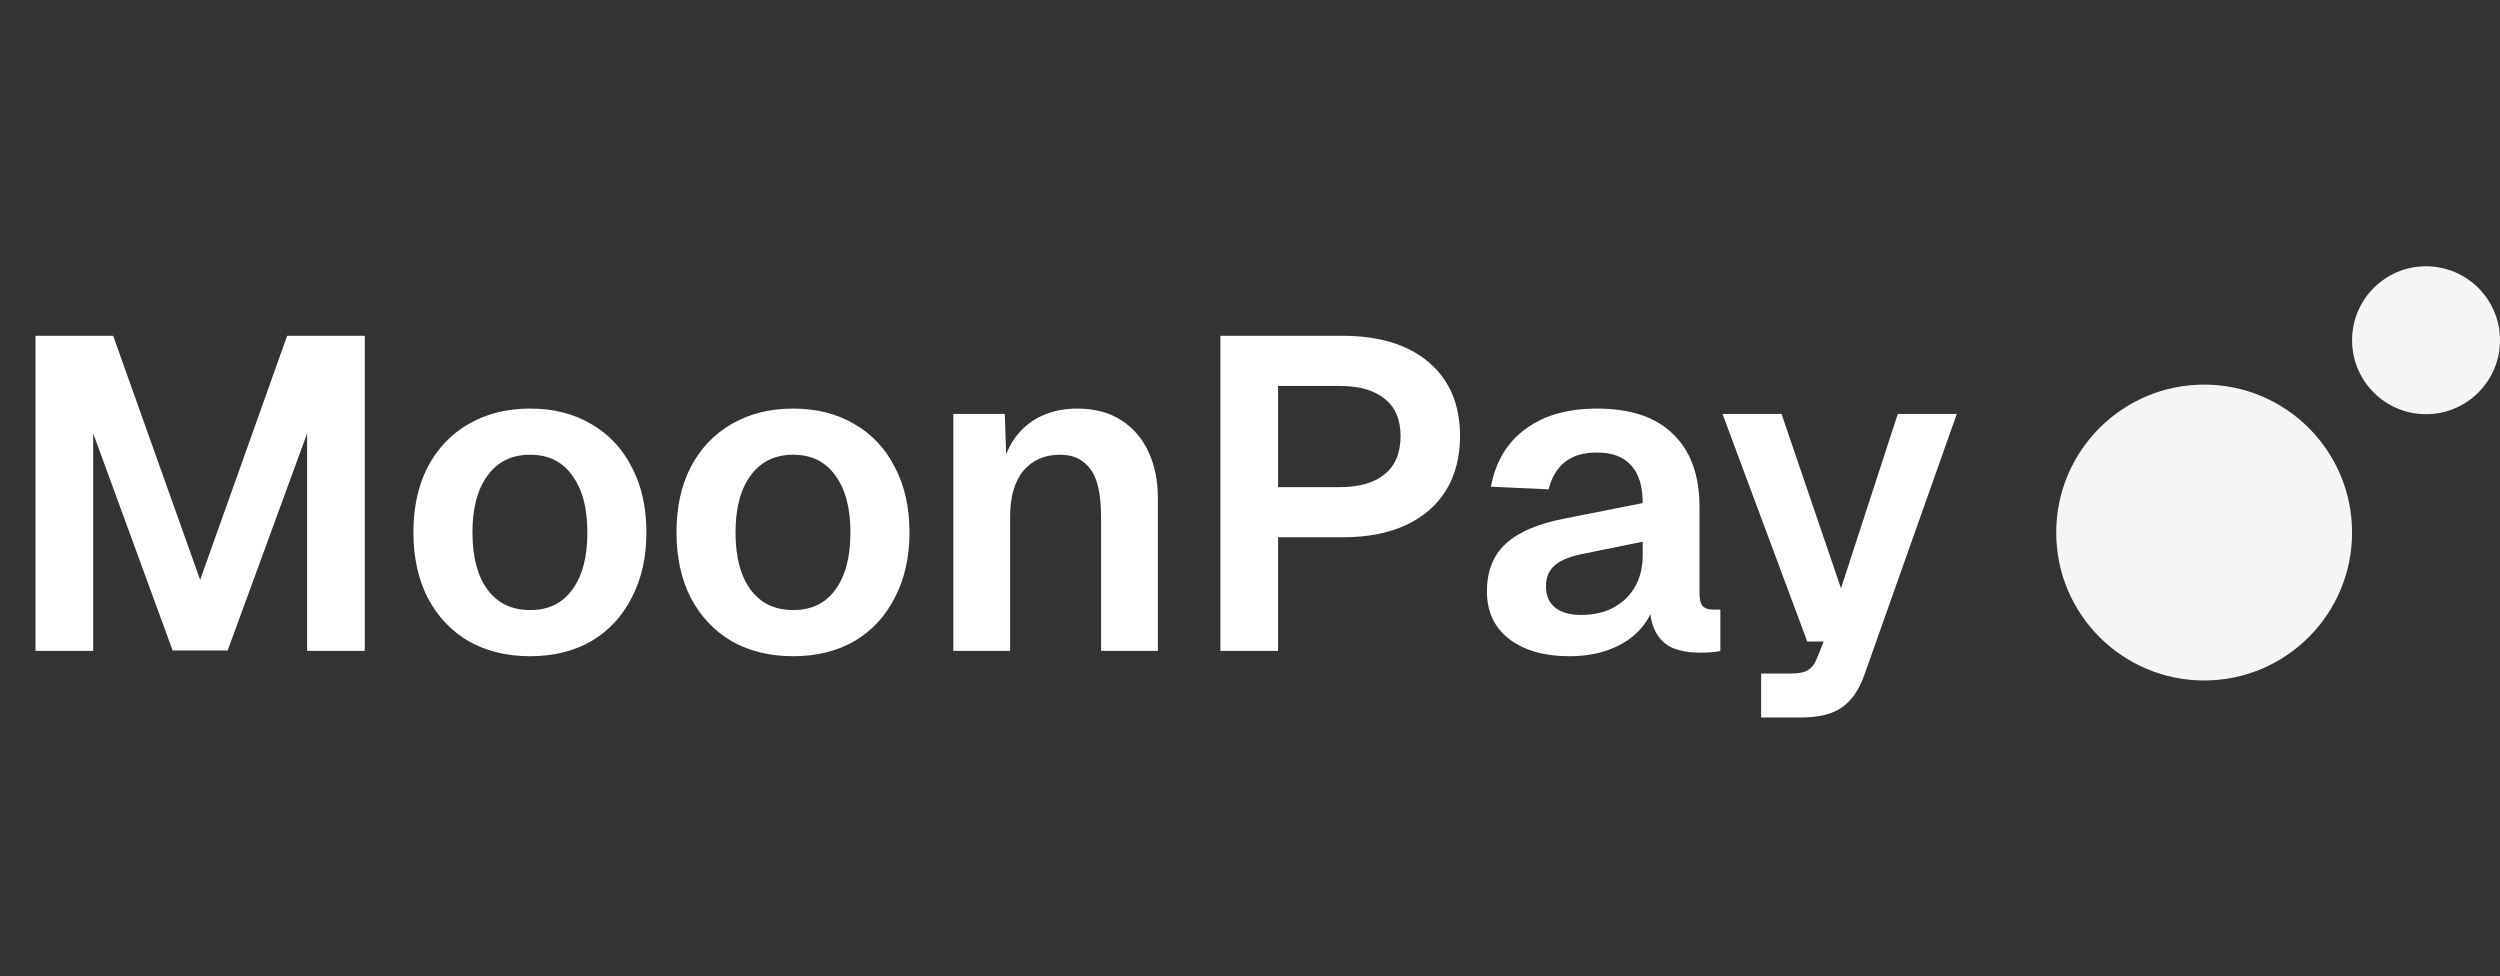<svg width="169" height="66" viewBox="0 0 169 66" fill="none" xmlns="http://www.w3.org/2000/svg">
<rect x="0" y="0" width="169" height="66" fill="#333333" stroke="none"/>
<path d="M2.4 44V22.7H7.65L13.53 39.2L19.41 22.7H24.66V44H20.76V29.3L15.39 43.97H11.67L6.3 29.3V44H2.4ZM35.837 44.36C34.257 44.36 32.867 44.02 31.667 43.34C30.487 42.64 29.567 41.66 28.907 40.4C28.267 39.14 27.947 37.67 27.947 35.99C27.947 34.29 28.267 32.82 28.907 31.58C29.567 30.32 30.487 29.35 31.667 28.67C32.867 27.97 34.257 27.62 35.837 27.62C37.417 27.62 38.797 27.97 39.977 28.67C41.157 29.35 42.067 30.32 42.707 31.58C43.367 32.82 43.697 34.29 43.697 35.99C43.697 37.67 43.367 39.14 42.707 40.4C42.067 41.66 41.157 42.64 39.977 43.34C38.797 44.02 37.417 44.36 35.837 44.36ZM35.837 41.24C37.077 41.24 38.027 40.78 38.687 39.86C39.367 38.94 39.707 37.65 39.707 35.99C39.707 34.35 39.367 33.07 38.687 32.15C38.027 31.21 37.077 30.74 35.837 30.74C34.597 30.74 33.637 31.21 32.957 32.15C32.277 33.07 31.937 34.35 31.937 35.99C31.937 37.65 32.277 38.94 32.957 39.86C33.637 40.78 34.597 41.24 35.837 41.24ZM53.62 44.36C52.041 44.36 50.651 44.02 49.45 43.34C48.27 42.64 47.35 41.66 46.691 40.4C46.05 39.14 45.73 37.67 45.73 35.99C45.73 34.29 46.05 32.82 46.691 31.58C47.35 30.32 48.27 29.35 49.45 28.67C50.651 27.97 52.041 27.62 53.62 27.62C55.2 27.62 56.581 27.97 57.761 28.67C58.941 29.35 59.85 30.32 60.49 31.58C61.151 32.82 61.48 34.29 61.48 35.99C61.48 37.67 61.151 39.14 60.49 40.4C59.85 41.66 58.941 42.64 57.761 43.34C56.581 44.02 55.2 44.36 53.62 44.36ZM53.62 41.24C54.861 41.24 55.81 40.78 56.471 39.86C57.151 38.94 57.49 37.65 57.49 35.99C57.49 34.35 57.151 33.07 56.471 32.15C55.81 31.21 54.861 30.74 53.62 30.74C52.38 30.74 51.42 31.21 50.74 32.15C50.06 33.07 49.721 34.35 49.721 35.99C49.721 37.65 50.06 38.94 50.74 39.86C51.42 40.78 52.38 41.24 53.62 41.24ZM64.444 44V27.98H67.924L68.074 32.48L67.624 32.3C67.784 31.18 68.114 30.28 68.614 29.6C69.114 28.92 69.724 28.42 70.444 28.1C71.164 27.78 71.954 27.62 72.814 27.62C73.994 27.62 74.984 27.88 75.784 28.4C76.604 28.92 77.224 29.64 77.644 30.56C78.064 31.46 78.274 32.51 78.274 33.71V44H74.434V34.94C74.434 34.04 74.344 33.28 74.164 32.66C73.984 32.04 73.684 31.57 73.264 31.25C72.864 30.91 72.324 30.74 71.644 30.74C70.624 30.74 69.804 31.1 69.184 31.82C68.584 32.54 68.284 33.58 68.284 34.94V44H64.444ZM82.498 44V22.7H90.748C93.248 22.7 95.198 23.3 96.598 24.5C97.998 25.7 98.698 27.36 98.698 29.48C98.698 30.9 98.378 32.13 97.738 33.17C97.098 34.19 96.188 34.97 95.008 35.51C93.828 36.05 92.408 36.32 90.748 36.32H86.398V44H82.498ZM86.398 32.93H90.568C91.888 32.93 92.898 32.64 93.598 32.06C94.318 31.48 94.678 30.62 94.678 29.48C94.678 28.36 94.318 27.52 93.598 26.96C92.898 26.38 91.888 26.09 90.568 26.09H86.398V32.93ZM106.096 44.36C104.416 44.36 103.066 43.98 102.046 43.22C101.026 42.44 100.516 41.36 100.516 39.98C100.516 38.6 100.946 37.52 101.806 36.74C102.666 35.96 103.976 35.4 105.736 35.06L111.046 34.01C111.046 32.87 110.786 32.02 110.266 31.46C109.746 30.88 108.976 30.59 107.956 30.59C107.036 30.59 106.306 30.81 105.766 31.25C105.246 31.67 104.886 32.28 104.686 33.08L100.786 32.9C101.106 31.2 101.886 29.9 103.126 29C104.366 28.08 105.976 27.62 107.956 27.62C110.236 27.62 111.956 28.2 113.116 29.36C114.296 30.5 114.886 32.14 114.886 34.28V40.1C114.886 40.52 114.956 40.81 115.096 40.97C115.256 41.13 115.486 41.21 115.786 41.21H116.296V44C116.176 44.04 115.976 44.07 115.696 44.09C115.436 44.11 115.166 44.12 114.886 44.12C114.226 44.12 113.636 44.02 113.116 43.82C112.596 43.6 112.196 43.23 111.916 42.71C111.636 42.17 111.496 41.44 111.496 40.52L111.826 40.76C111.666 41.46 111.316 42.09 110.776 42.65C110.256 43.19 109.596 43.61 108.796 43.91C107.996 44.21 107.096 44.36 106.096 44.36ZM106.876 41.57C107.736 41.57 108.476 41.4 109.096 41.06C109.716 40.72 110.196 40.25 110.536 39.65C110.876 39.05 111.046 38.34 111.046 37.52V36.62L106.906 37.46C106.046 37.64 105.426 37.91 105.046 38.27C104.686 38.61 104.506 39.06 104.506 39.62C104.506 40.24 104.706 40.72 105.106 41.06C105.526 41.4 106.116 41.57 106.876 41.57ZM119.051 48.5V45.53H121.091C121.611 45.53 121.991 45.45 122.231 45.29C122.491 45.13 122.691 44.86 122.831 44.48L123.281 43.37H122.171L116.441 27.98H120.431L124.451 39.77L128.291 27.98H132.281L126.011 45.68C125.651 46.68 125.141 47.4 124.481 47.84C123.841 48.28 122.941 48.5 121.781 48.5H119.051Z" fill="white"/>
<circle cx="149" cy="36" r="10" fill="#F5F5F5"/>
<circle cx="164" cy="23" r="5" fill="#F5F5F5"/>
</svg>
